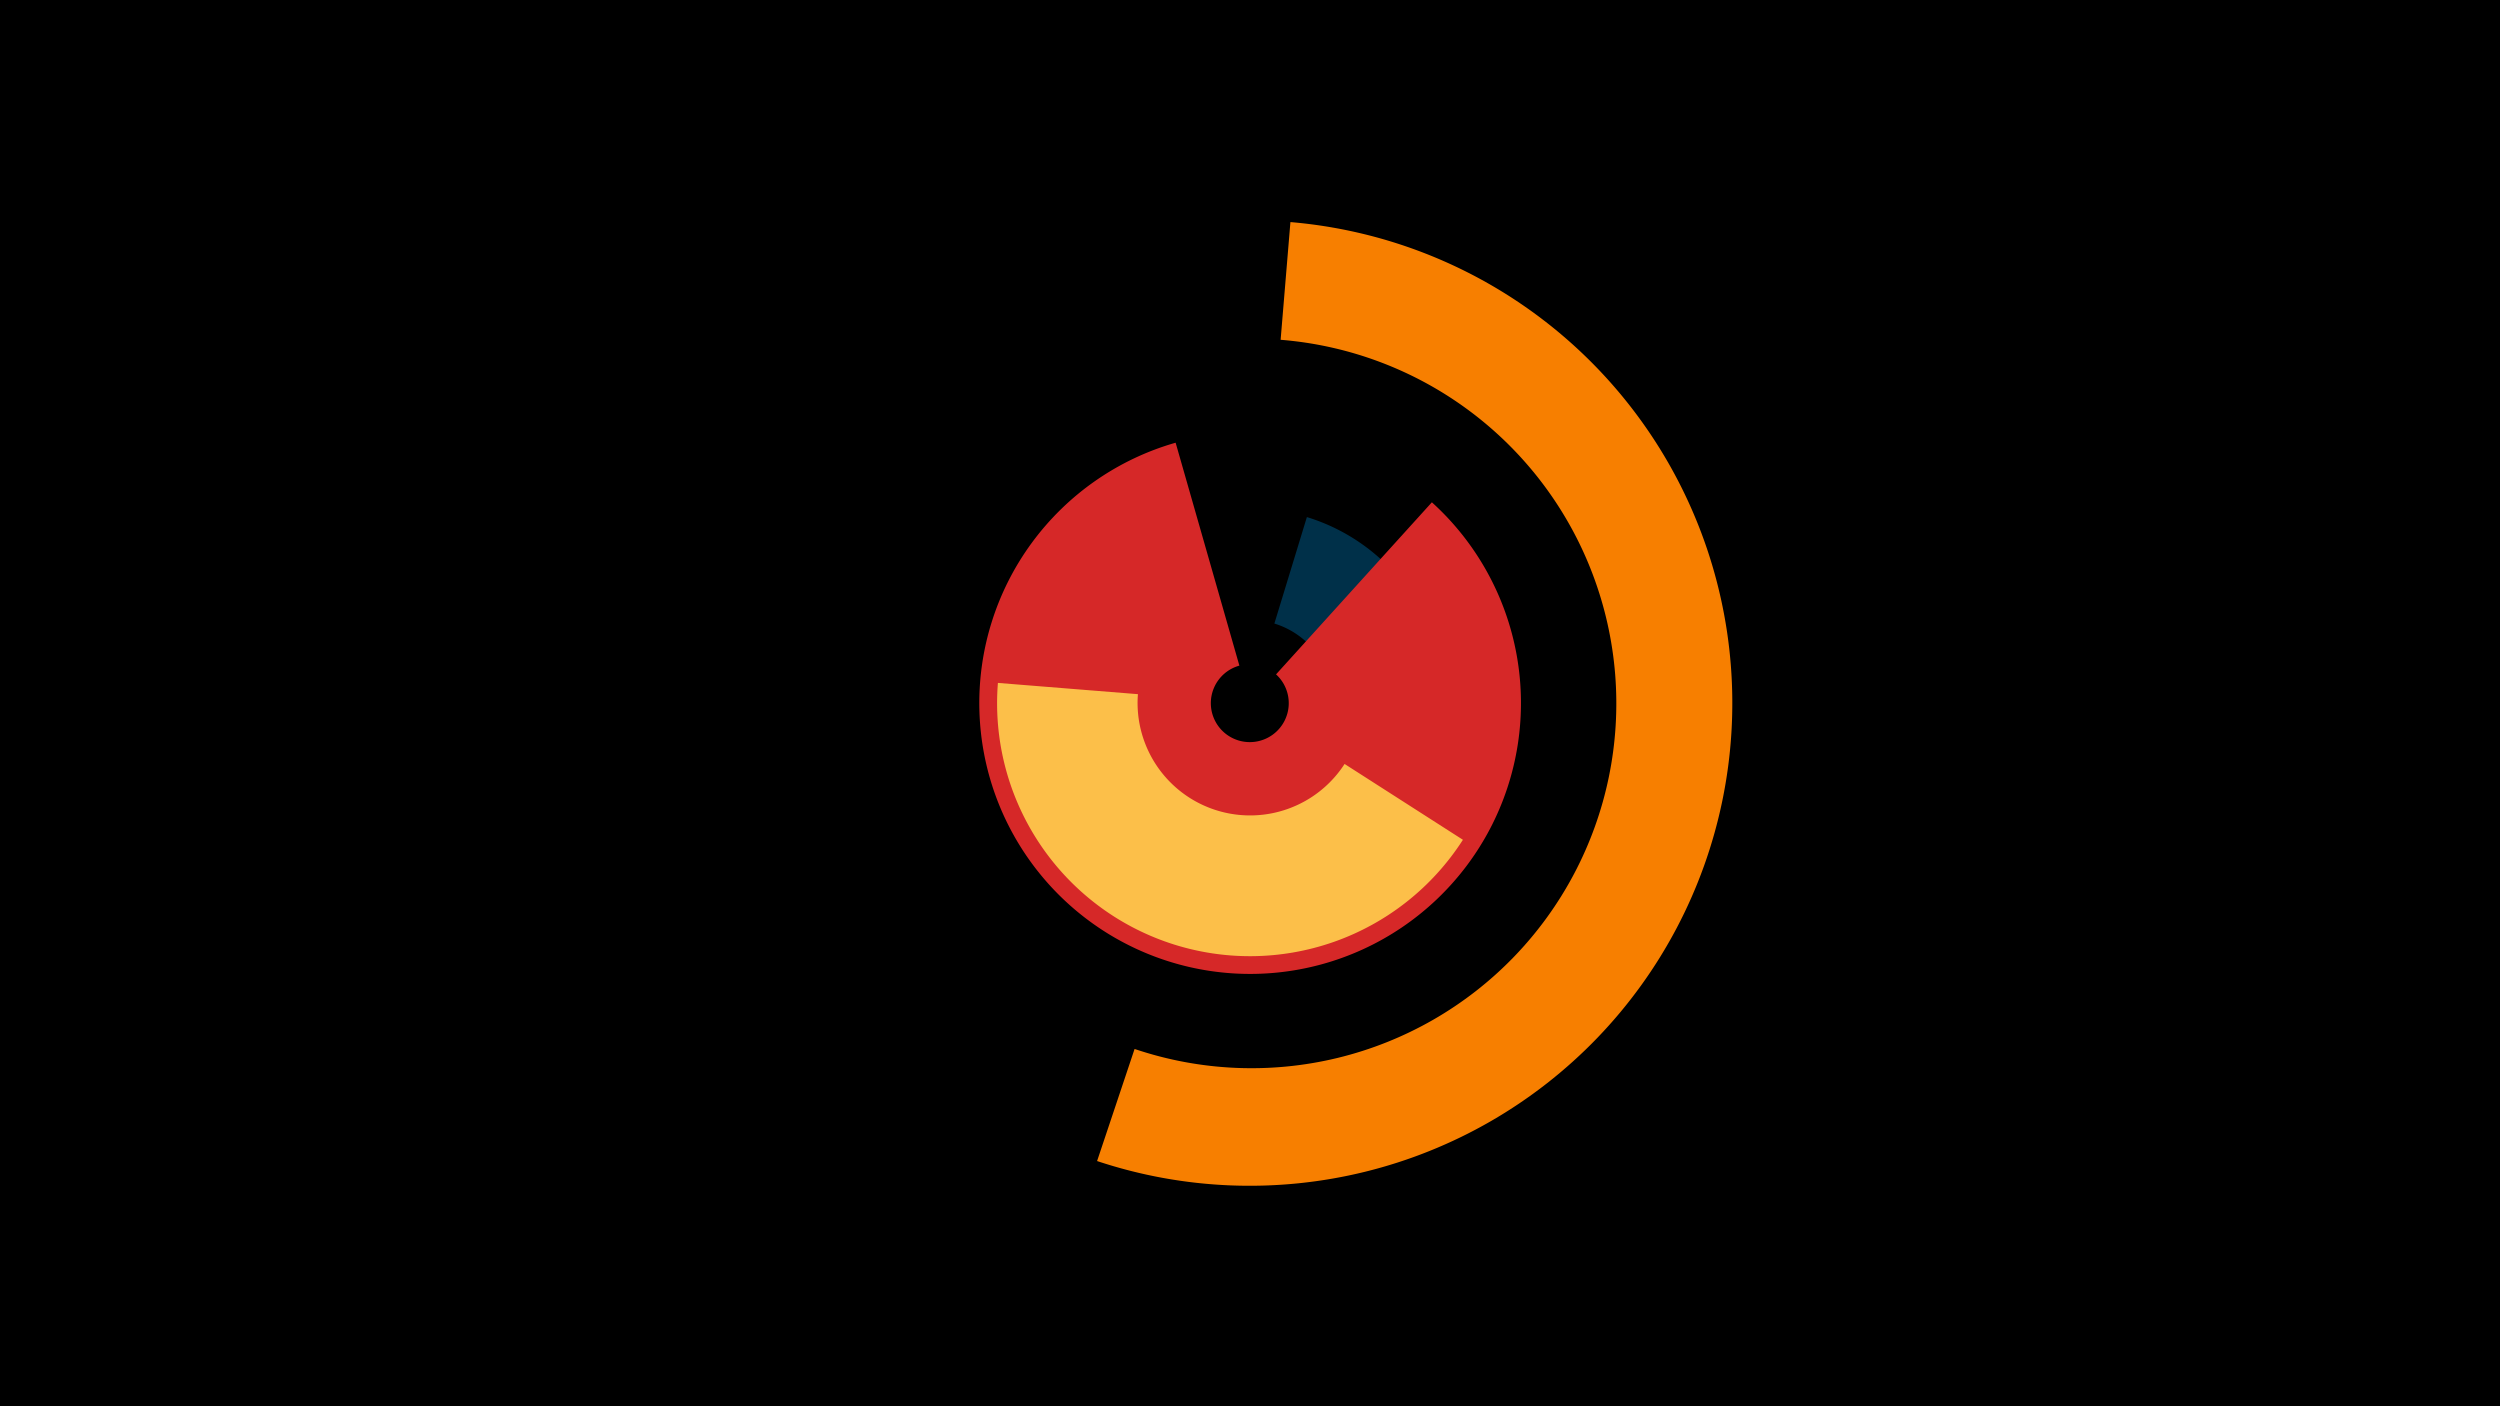 <svg width="1200" height="675" viewBox="-500 -500 1200 675" xmlns="http://www.w3.org/2000/svg"><title>18865-9814703104</title><path d="M-500-500h1200v675h-1200z" fill="#000"/><path d="M119.4-393.4a231.7 231.7 0 1 1-92.8 450.7l18-53.8a175.1 175.1 0 1 0 70.1-340.4z" fill="#f77f00"/><path d="M127.3-251.8a93.3 93.3 0 1 1-111.5 49l48.1 23a40 40 0 1 0 47.8-20.9z" fill="#003049"/><path d="M163-131.7a70.1 70.1 0 0 1-105.1 25.2l28.1-37.4a23.3 23.3 0 0 0 34.9-8.4z" fill="#eae2b7"/><path d="M187.3-258.9a130 130 0 1 1-123-28.6l30.6 107a18.7 18.7 0 1 0 17.6 4.2z" fill="#d62828"/><path d="M202.2-96.9a121.4 121.4 0 0 1-223.2-75.3l67.2 5.4a54 54 0 0 0 99.2 33.5z" fill="#fcbf49"/></svg>
